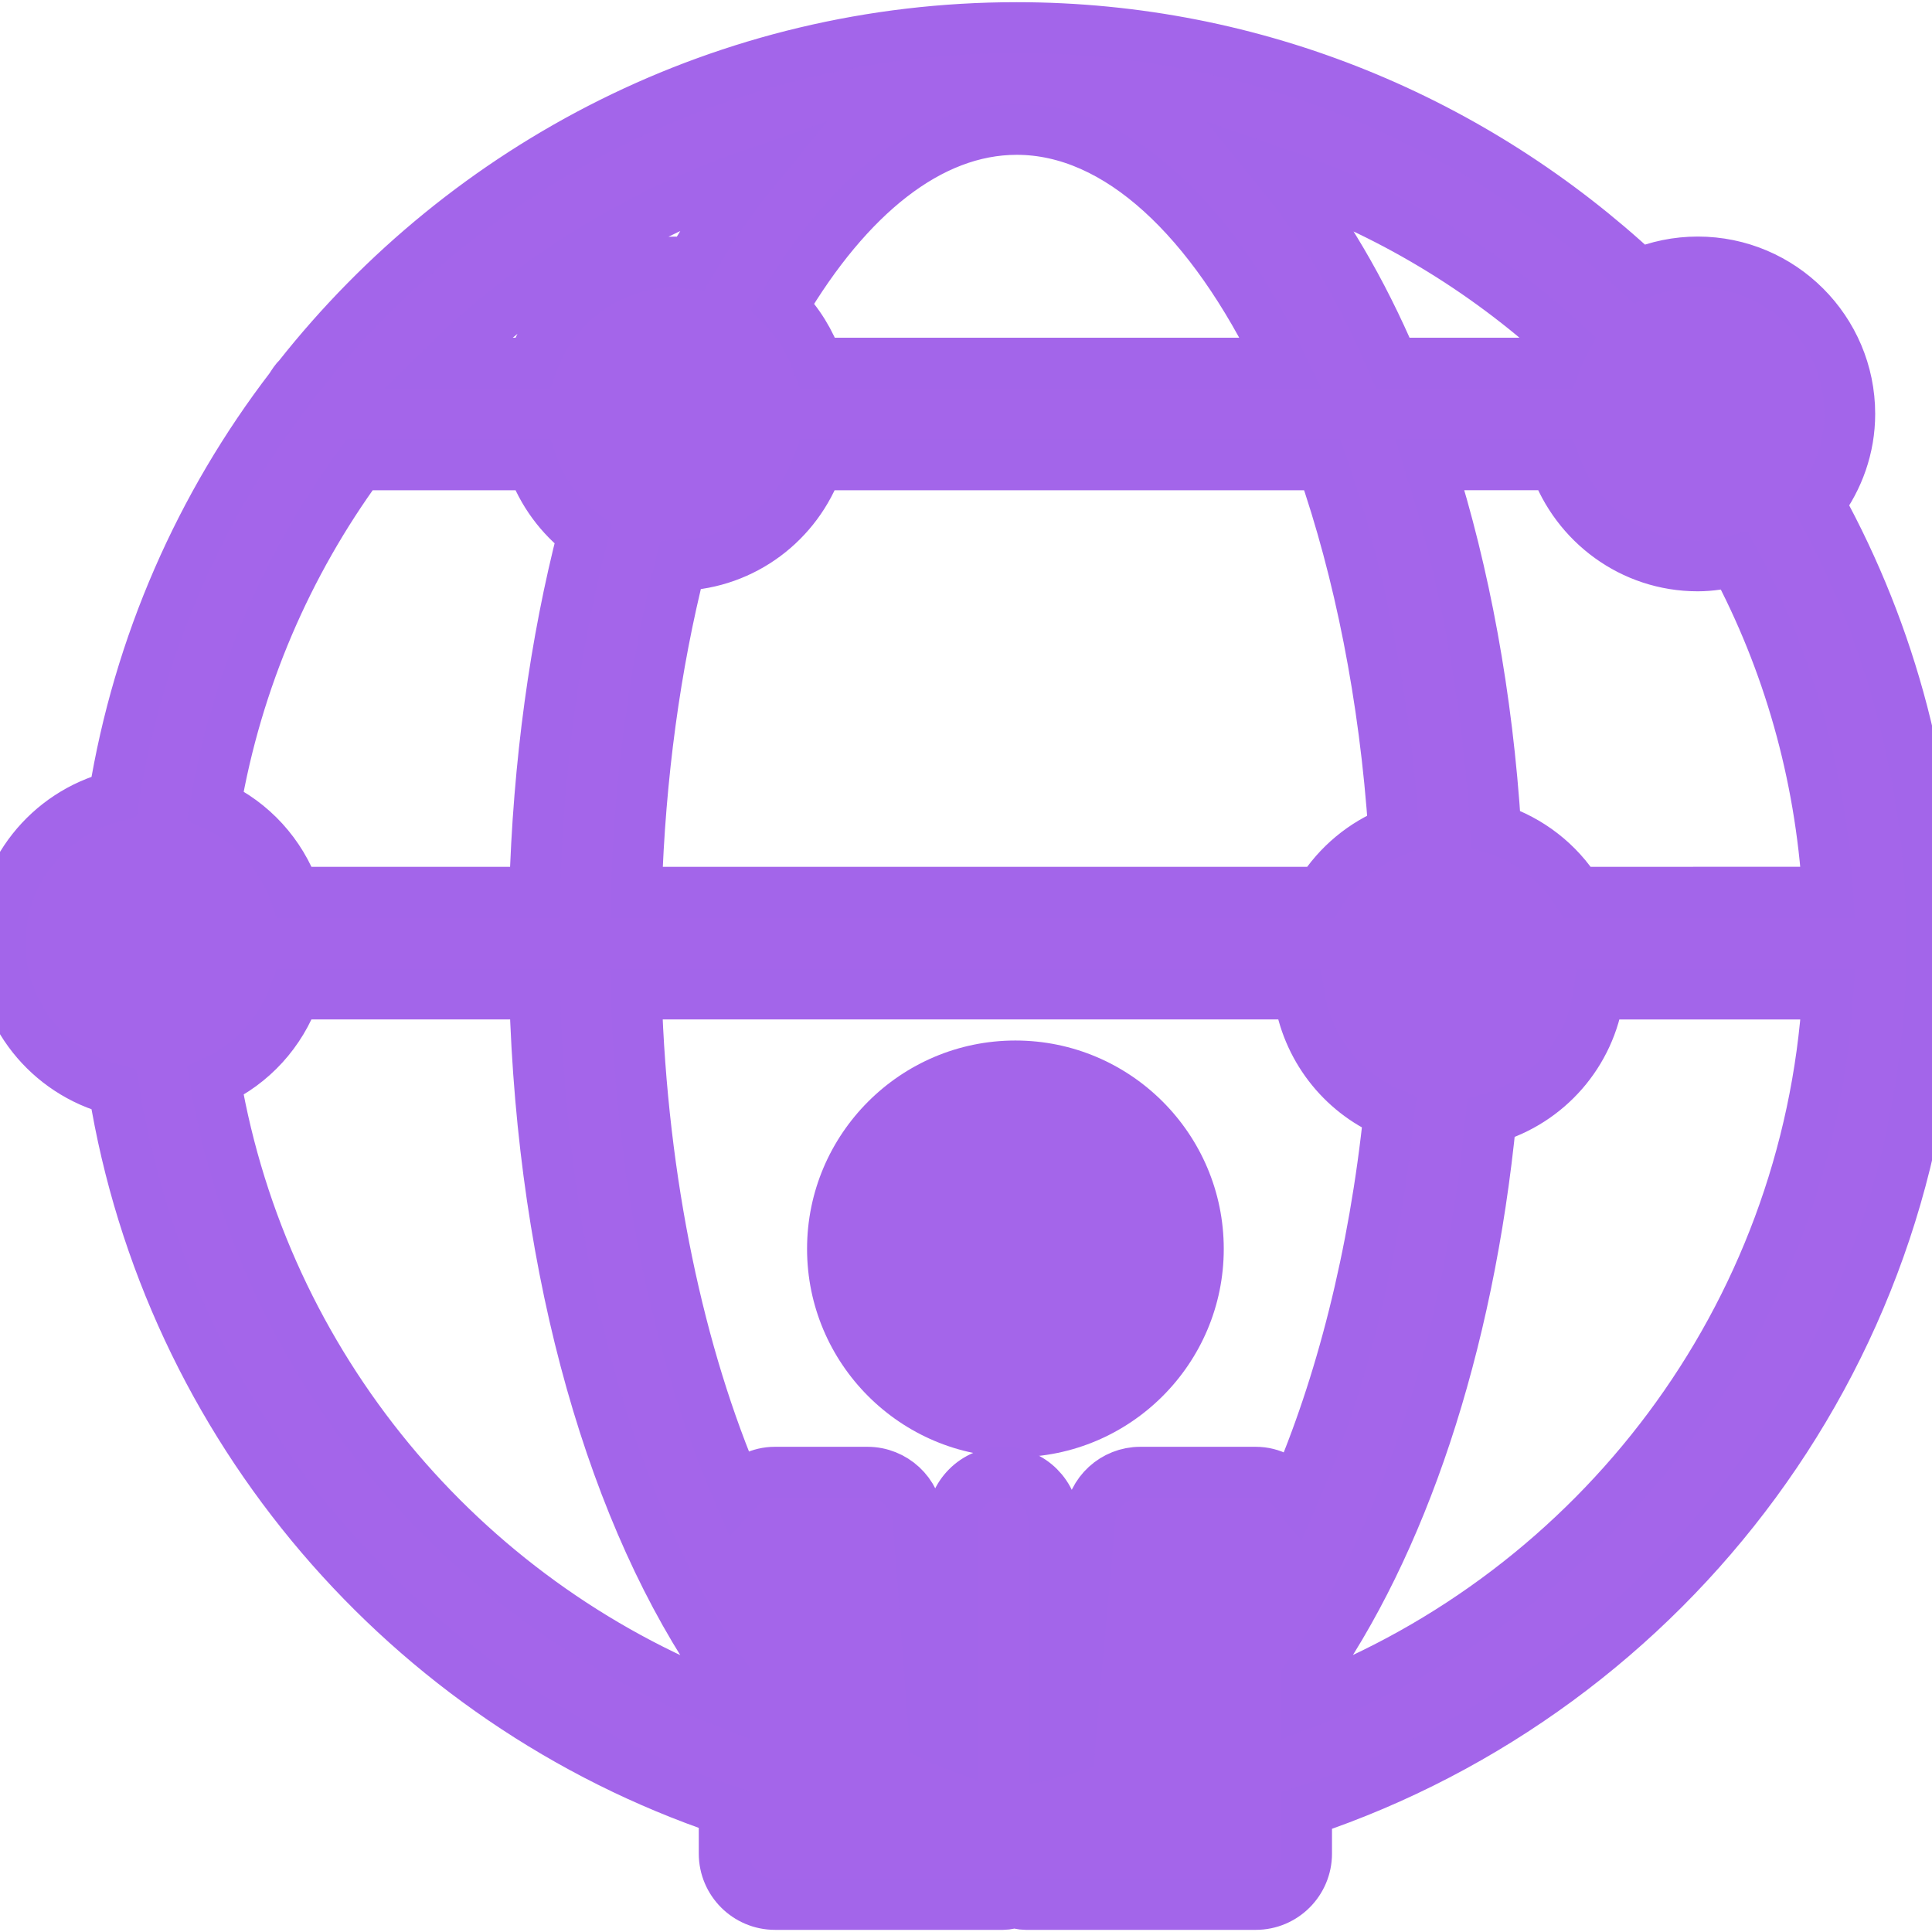 <?xml version="1.0" encoding="utf-8"?>
<svg version="1.1" id="Capa_1" x="0px" y="0px" width="37.986px" height="37.986px" viewBox="0 0 37.986 37.986" style="enable-background:new 0 0 37.986 37.986;" xmlns="http://www.w3.org/2000/svg">
  <g>
    <g>
      <path d="M19.964,20.458c-2.258,0-4.096,1.837-4.096,4.097c0,2.258,1.837,4.096,4.096,4.096s4.097-1.838,4.097-4.096 C24.061,22.294,22.223,20.458,19.964,20.458z" style="fill: rgb(164, 101, 234);"/>
      <path d="M33.381,5.151c-0.408,0-0.798,0.083-1.152,0.232c-3.217-2.993-7.512-4.84-12.241-4.84c-5.723,0-10.82,2.694-14.119,6.87 C5.806,7.472,5.762,7.543,5.716,7.617c-1.771,2.308-2.99,5.051-3.475,8.043C0.956,15.994,0,17.154,0,18.542 s0.956,2.548,2.241,2.882c1.074,6.631,5.771,12.053,11.998,14.16v0.86c0,0.552,0.448,1,1,1h4.486c0.077,0,0.146-0.022,0.218-0.039 c0.075,0.018,0.146,0.039,0.224,0.039h4.522c0.553,0,1-0.448,1-1v-0.843c7.137-2.394,12.297-9.129,12.297-17.06 c0-3.127-0.803-6.068-2.211-8.633c0.369-0.497,0.594-1.106,0.594-1.771C36.369,6.492,35.029,5.151,33.381,5.151z M31.011,17.543 c-0.368-0.585-0.933-1.025-1.602-1.244c-0.165-2.616-0.617-5.035-1.294-7.161h2.461c0.414,1.155,1.508,1.988,2.804,1.988 c0.25,0,0.491-0.04,0.724-0.099c1.049,1.964,1.687,4.173,1.832,6.515L31.011,17.543L31.011,17.543z M25.46,29.332 c-0.183-0.23-0.454-0.386-0.771-0.386h-2.267c-0.519,0-0.95,0.396-0.996,0.913l-0.396,4.503c-0.102,0.032-0.203,0.077-0.307,0.1 v-4.516c0-0.552-0.449-1-1-1c-0.552,0-1,0.448-1,1v4.342c-0.118-0.045-0.235-0.089-0.351-0.146l-0.321-4.271 c-0.039-0.521-0.474-0.925-0.997-0.925h-1.817c-0.298,0-0.558,0.137-0.742,0.344c-1.135-2.63-1.871-6.036-1.985-9.747H25.54 c0.147,1.049,0.83,1.926,1.772,2.331C27.02,24.695,26.361,27.255,25.46,29.332z M5.791,17.543 c-0.271-0.757-0.833-1.372-1.557-1.707c0.424-2.473,1.415-4.749,2.837-6.697h3.398c0.196,0.547,0.543,1.016,0.996,1.363 c-0.55,2.13-0.882,4.507-0.953,7.041H5.791z M30.577,7.14h-3.19c-0.615-1.442-1.351-2.689-2.176-3.703 c2.076,0.72,3.954,1.854,5.544,3.307C30.688,6.871,30.627,7.001,30.577,7.14z M25.184,7.14h-9.105 c-0.15-0.42-0.381-0.802-0.691-1.111c1.281-2.166,2.883-3.485,4.601-3.485C21.982,2.543,23.824,4.316,25.184,7.14z M13.575,5.182 c-0.101-0.01-0.198-0.03-0.302-0.03c-1.295,0-2.39,0.833-2.804,1.988H8.784c1.676-1.646,3.714-2.917,5.979-3.703 C14.341,3.956,13.946,4.543,13.575,5.182z M13.379,11.117c1.249-0.044,2.296-0.854,2.698-1.978h9.922 c0.729,2.094,1.226,4.557,1.405,7.21c-0.6,0.235-1.103,0.656-1.44,1.194H12.512C12.583,15.25,12.885,13.069,13.379,11.117z M4.234,21.25c0.724-0.335,1.286-0.95,1.557-1.707h4.722c0.154,5.537,1.566,10.327,3.725,13.4v0.514 C9.066,31.457,5.195,26.851,4.234,21.25z M25.689,33.474v-0.465c1.86-2.613,3.18-6.486,3.627-11.024 c1.113-0.324,1.951-1.271,2.117-2.441h4.504C35.54,25.919,31.402,31.285,25.689,33.474z" style="fill: rgb(164, 101, 234); stroke: rgb(163, 101, 234);"/>
    </g>
  </g>
  <g/>
  <g/>
  <g/>
  <g/>
  <g/>
  <g/>
  <g/>
  <g/>
  <g/>
  <g/>
  <g/>
  <g/>
  <g/>
  <g/>
  <g/>
</svg>